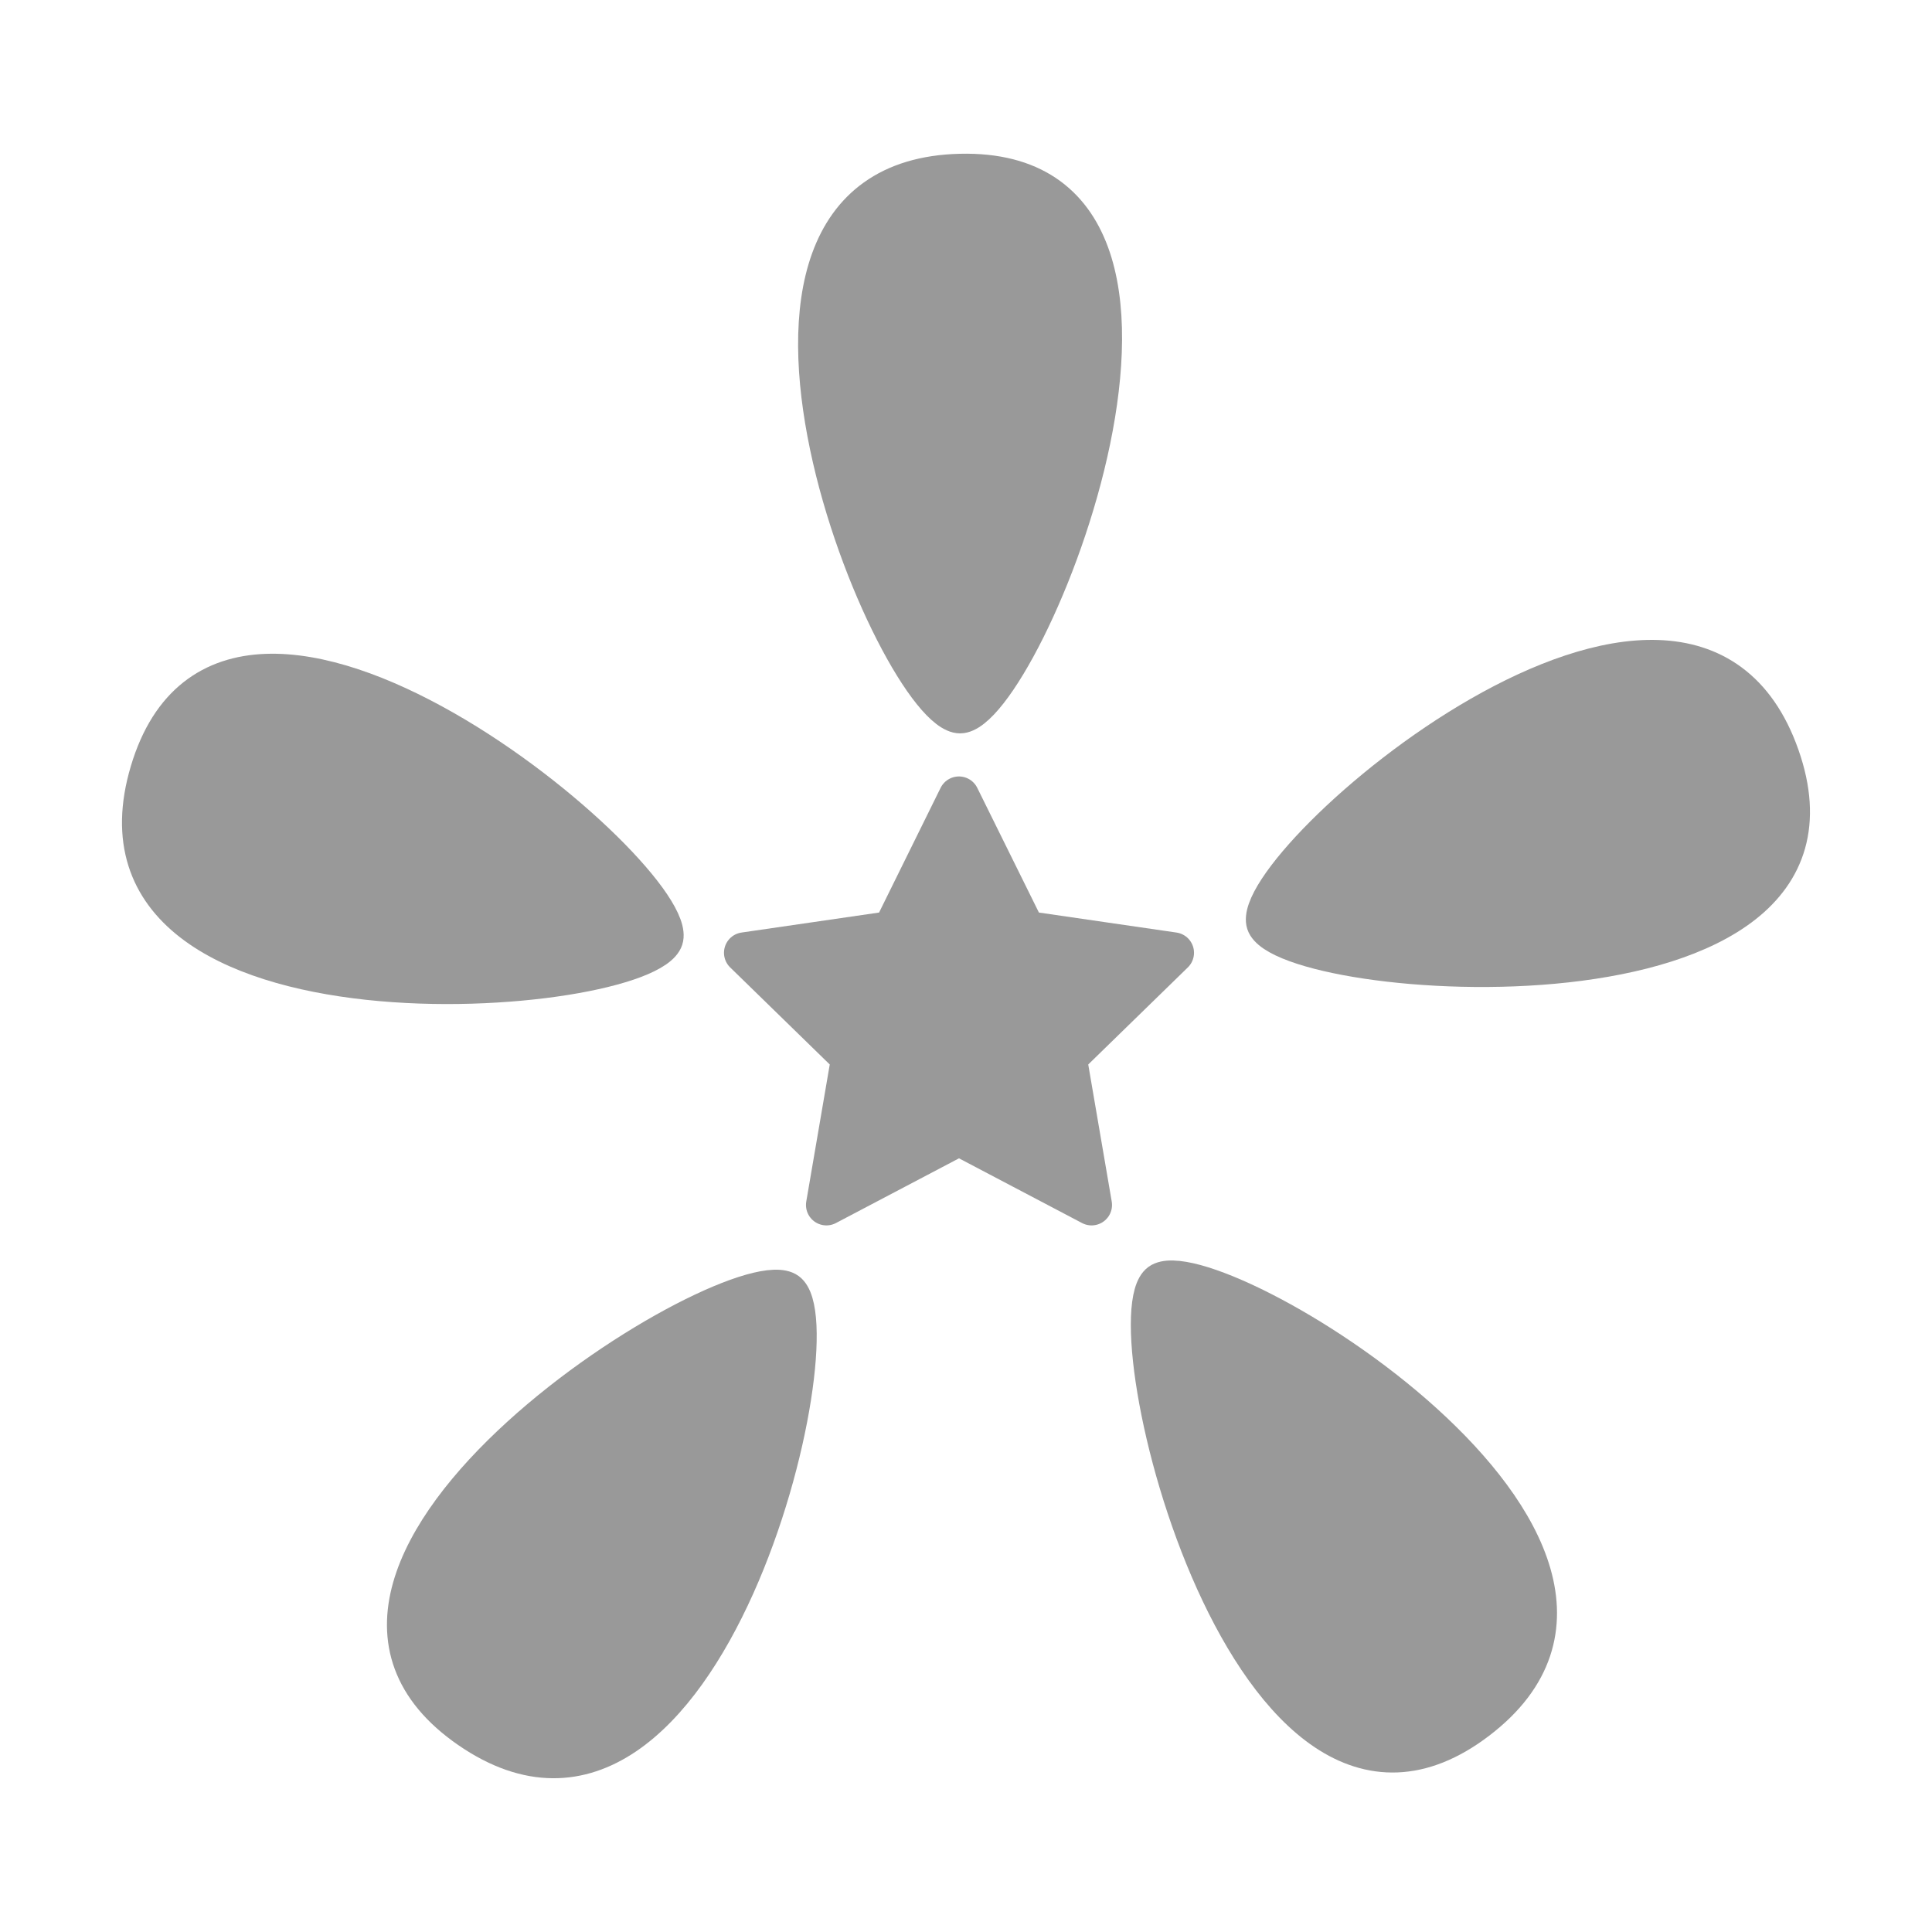 <?xml version="1.0" encoding="UTF-8" standalone="no"?>
<!-- Created with Inkscape (http://www.inkscape.org/) -->

<svg
   xmlns:dc="http://purl.org/dc/elements/1.1/"
   xmlns:cc="http://creativecommons.org/ns#"
   xmlns:rdf="http://www.w3.org/1999/02/22-rdf-syntax-ns#"
   xmlns:svg="http://www.w3.org/2000/svg"
   xmlns="http://www.w3.org/2000/svg"
   xmlns:sodipodi="http://sodipodi.sourceforge.net/DTD/sodipodi-0.dtd"
   xmlns:inkscape="http://www.inkscape.org/namespaces/inkscape"
   width="32px"
   height="32px"
   id="svg3141"
   version="1.1"
   inkscape:version="0.48.4 r9939"
   sodipodi:docname="verb-favorite.svg"
   inkscape:export-filename="C:\Users\wilkie\lotus\verb-favorite.png"
   inkscape:export-xdpi="50.630001"
   inkscape:export-ydpi="50.630001">
  <defs
     id="defs3143" />
  <sodipodi:namedview
     id="base"
     pagecolor="#ffffff"
     bordercolor="#666666"
     borderopacity="1.0"
     inkscape:pageopacity="0.0"
     inkscape:pageshadow="2"
     inkscape:zoom="1.4142136"
     inkscape:cx="-1.9785917"
     inkscape:cy="7.3766726"
     inkscape:current-layer="layer1"
     showgrid="true"
     inkscape:grid-bbox="true"
     inkscape:document-units="px"
     inkscape:window-width="1920"
     inkscape:window-height="1058"
     inkscape:window-x="-8"
     inkscape:window-y="-8"
     inkscape:window-maximized="1" />
  <g
     id="layer1"
     inkscape:label="Layer 1"
     inkscape:groupmode="layer">
    <path
       style="fill:#999999;fill-opacity:1;stroke:#999999;stroke-width:0.677;stroke-linecap:round;stroke-linejoin:round;stroke-miterlimit:4;stroke-opacity:1;stroke-dasharray:none"
       inkscape:transform-center-y="-0.35677062"
       d="m 15.883,13.199 -1.098,2.225 -2.455,0.357 1.777,1.732 -0.419,2.445 2.196,-1.155 2.196,1.155 -0.419,-2.445 1.777,-1.732 -2.455,-0.357 z"
       id="path3912-8-7-9"
       inkscape:connector-curvature="0" />
    <path
       style="fill:#999999;fill-opacity:1;stroke:#999999;stroke-width:0.54;stroke-linecap:round;stroke-linejoin:round;stroke-miterlimit:4;stroke-opacity:1;stroke-dasharray:none"
       d="m 15.902,11.877 c -1.076,0 -4.845,-8.941 0,-9.06 4.845,-0.119 1.076,9.06 0,9.06 z"
       id="path3935-2-2-2"
       inkscape:connector-curvature="0"
       sodipodi:nodetypes="zzz" />
    <path
       sodipodi:nodetypes="zzz"
       inkscape:connector-curvature="0"
       id="path4039-5-1-7"
       d="M 11.043,15.566 C 10.71,16.589 1.042,17.411 2.426,12.766 3.811,8.121 11.375,14.543 11.043,15.566 z"
       style="fill:#999999;fill-opacity:1;stroke:#999999;stroke-width:0.54;stroke-linecap:round;stroke-linejoin:round;stroke-miterlimit:4;stroke-opacity:1;stroke-dasharray:none" />
    <path
       style="fill:#999999;fill-opacity:1;stroke:#999999;stroke-width:0.54;stroke-linecap:round;stroke-linejoin:round;stroke-miterlimit:4;stroke-opacity:1;stroke-dasharray:none"
       d="m 13.069,21.353 c 0.87,0.632 -1.335,10.081 -5.325,7.329 -3.99,-2.752 4.455,-7.962 5.325,-7.329 z"
       id="path4055-1-6-9"
       inkscape:connector-curvature="0"
       sodipodi:nodetypes="zzz" />
    <path
       sodipodi:nodetypes="zzz"
       inkscape:connector-curvature="0"
       id="path4071-1-8-5"
       d="m 19.181,21.202 c 0.87,-0.632 9.175,4.385 5.325,7.329 -3.85,2.944 -6.195,-6.697 -5.325,-7.329 z"
       style="fill:#999999;fill-opacity:1;stroke:#999999;stroke-width:0.54;stroke-linecap:round;stroke-linejoin:round;stroke-miterlimit:4;stroke-opacity:1;stroke-dasharray:none" />
    <path
       style="fill:#999999;fill-opacity:1;stroke:#999999;stroke-width:0.54;stroke-linecap:round;stroke-linejoin:round;stroke-miterlimit:4;stroke-opacity:1;stroke-dasharray:none"
       d="m 20.916,15.305 c -0.332,-1.023 7.006,-7.371 8.616,-2.8 1.61,4.571 -8.284,3.823 -8.616,2.8 z"
       id="path4087-5-5-4"
       inkscape:connector-curvature="0"
       sodipodi:nodetypes="zzz" />
  </g>
</svg>

